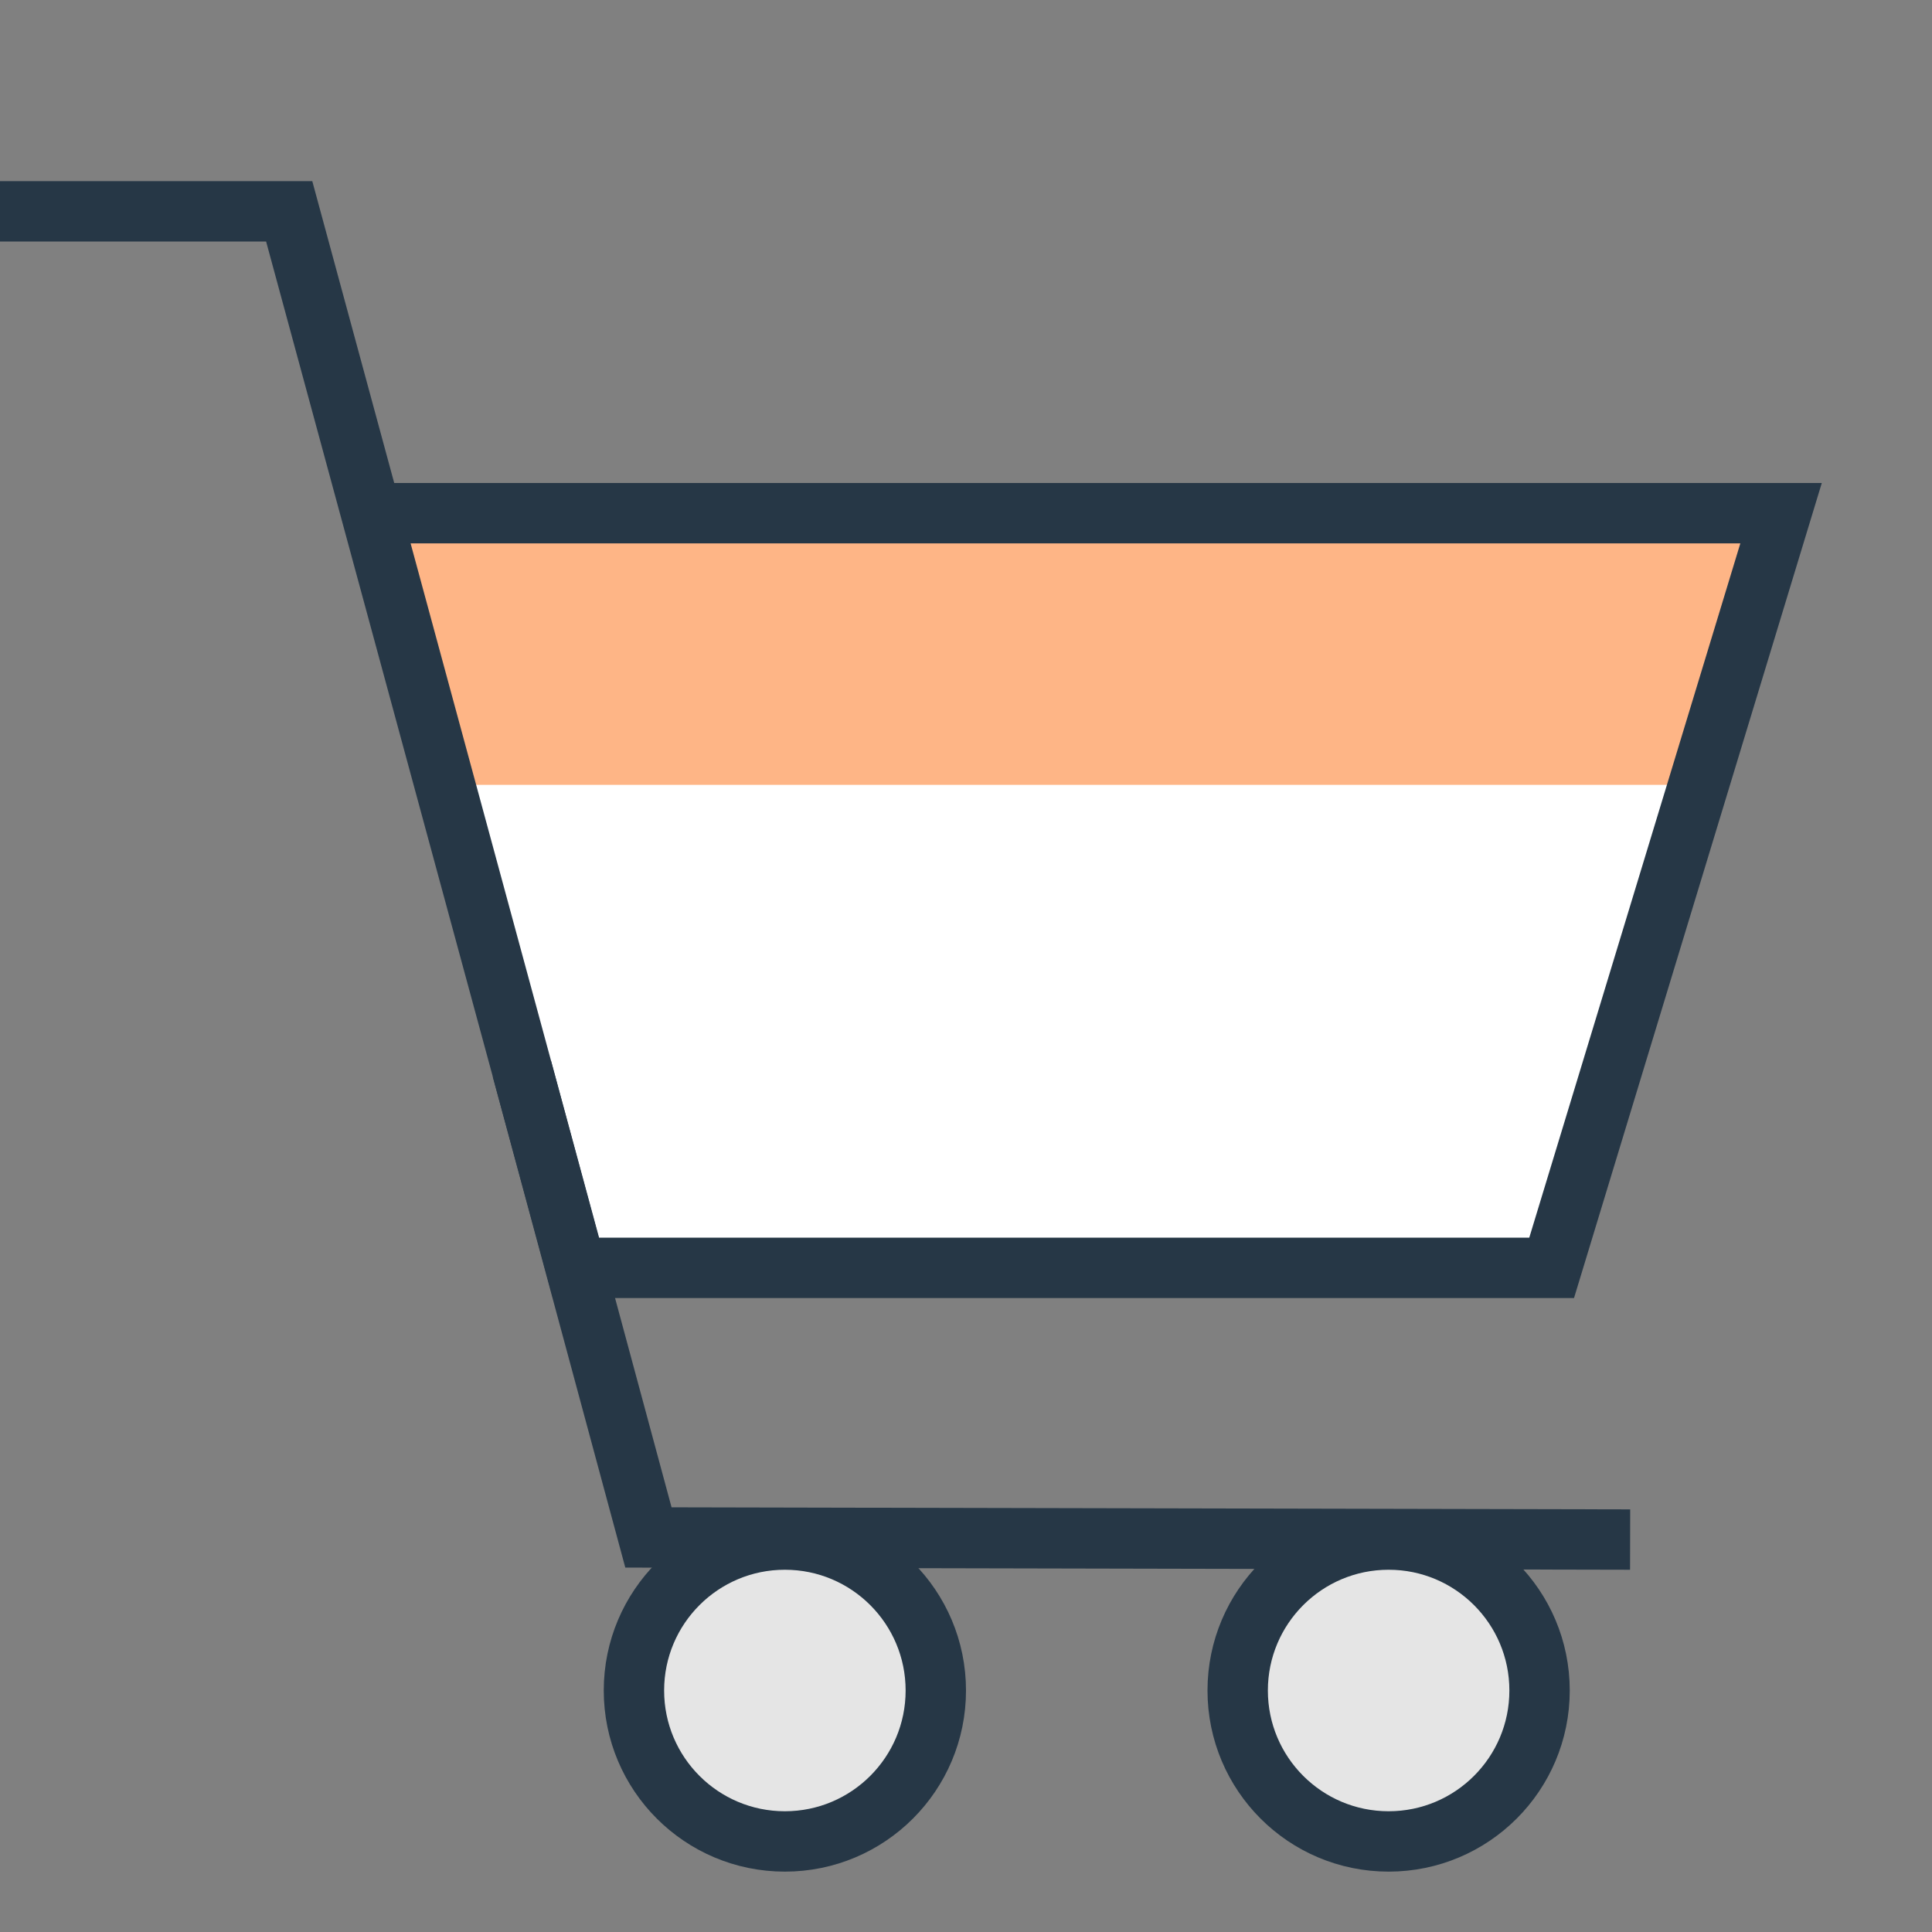 <svg id="ICONS-64x" xmlns="http://www.w3.org/2000/svg" viewBox="0 0 64 64">
  <rect x="0" y="0" width="64" height="64" fill="#808080" stroke="none"/>
  <defs>
    <style>
      .cls-1 {
        fill: #fff;
      }

      .cls-2 {
        fill: #feb586;
      }

      .cls-3 {
        fill: none;
      }

      .cls-3, .cls-4 {
        stroke: #263746;
        stroke-miterlimit: 10;
        stroke-width: 2px;
      }

      .cls-4 {
        fill: #e5e5e5;
      }
    </style>
  </defs>
  <title>i_extend</title>
  <polygon class="cls-1" points="13 17 59 17 51 42 19.22 42 13 17"/>
  <polygon class="cls-2" points="13 17 59 17 56 26 15 26 13 17"/>
  <polyline class="cls-3" points="13 17 59 17 51.4 42 19.08 42 9.58 7 0 7"/>
  <polyline class="cls-3" points="17.29 35.41 21.48 50.93 54 51"/>
  <circle class="cls-4" cx="26" cy="56" r="5"/>
  <circle class="cls-4" cx="46" cy="56" r="5"/>
</svg>
